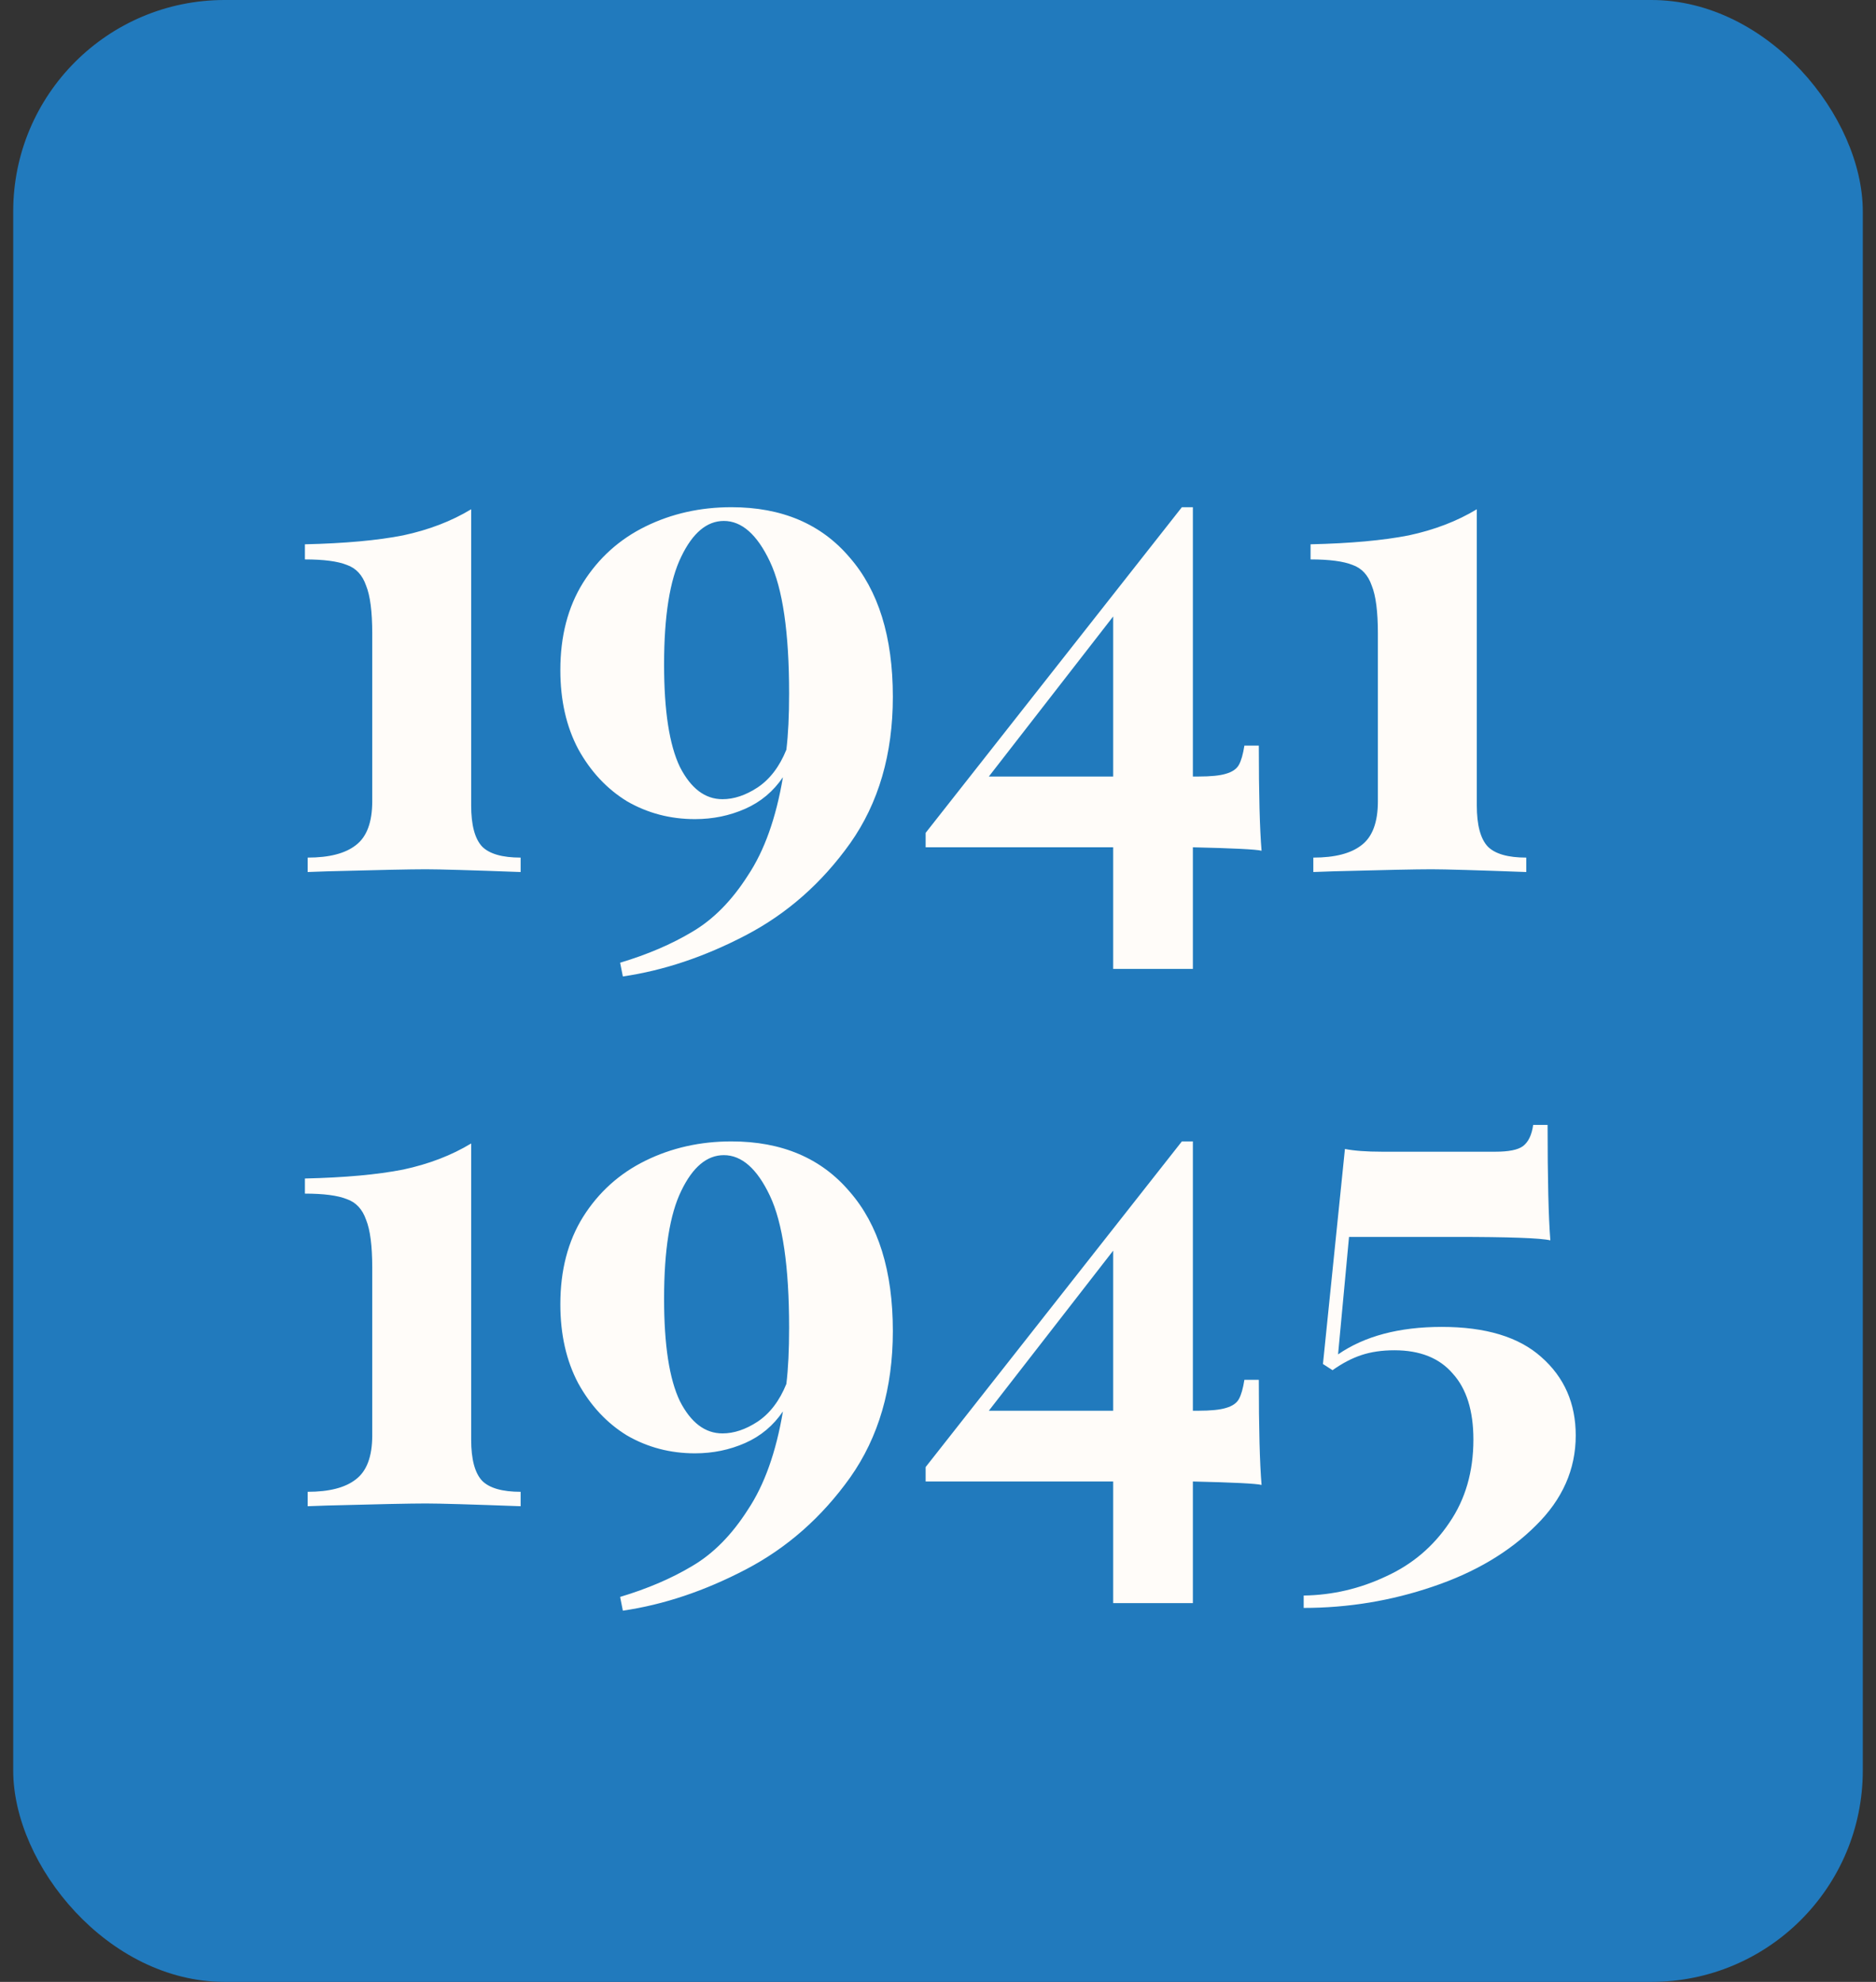 <svg width="71" height="75" viewBox="0 0 71 75" fill="none" xmlns="http://www.w3.org/2000/svg">
<rect x="0" y="0" width="71" height="75" fill="#333333" stroke="none"/>
<rect x="0.5" width="70" height="75" rx="8" fill="#217ABD"/>
<path d="M17.832 30.478C17.832 31.223 17.971 31.743 18.248 32.038C18.525 32.315 19.011 32.454 19.704 32.454V33C17.832 32.931 16.636 32.896 16.116 32.896C15.544 32.896 14.296 32.922 12.372 32.974L11.644 33V32.454C12.459 32.454 13.065 32.298 13.464 31.986C13.88 31.674 14.088 31.119 14.088 30.322V23.978C14.088 23.146 14.01 22.539 13.854 22.158C13.715 21.759 13.473 21.499 13.126 21.378C12.779 21.239 12.251 21.17 11.54 21.17V20.598C13.048 20.563 14.287 20.451 15.258 20.26C16.229 20.052 17.087 19.723 17.832 19.272V30.478ZM27.681 19.194C29.588 19.194 31.078 19.827 32.153 21.092C33.245 22.34 33.791 24.099 33.791 26.37C33.791 28.537 33.254 30.383 32.179 31.908C31.105 33.416 29.787 34.577 28.227 35.392C26.667 36.207 25.116 36.727 23.573 36.952L23.469 36.432C24.509 36.12 25.419 35.73 26.199 35.262C26.997 34.794 27.698 34.083 28.305 33.13C28.929 32.194 29.371 30.955 29.631 29.412C29.267 29.949 28.791 30.348 28.201 30.608C27.612 30.868 26.979 30.998 26.303 30.998C25.367 30.998 24.509 30.773 23.729 30.322C22.966 29.854 22.351 29.195 21.883 28.346C21.433 27.497 21.207 26.5 21.207 25.356C21.207 24.073 21.493 22.973 22.065 22.054C22.654 21.118 23.443 20.407 24.431 19.922C25.419 19.437 26.503 19.194 27.681 19.194ZM27.343 30.244C27.776 30.244 28.218 30.097 28.669 29.802C29.137 29.49 29.501 29.013 29.761 28.372C29.831 27.8 29.865 27.089 29.865 26.24C29.865 23.935 29.622 22.271 29.137 21.248C28.652 20.225 28.071 19.714 27.395 19.714C26.754 19.714 26.216 20.165 25.783 21.066C25.35 21.95 25.133 23.311 25.133 25.148C25.133 26.899 25.332 28.19 25.731 29.022C26.147 29.837 26.684 30.244 27.343 30.244ZM47.746 32.194C47.538 32.142 46.672 32.099 45.146 32.064V36.666H42.13V32.064H35.032V31.518L44.73 19.194H45.146V29.386H45.354C45.822 29.386 46.169 29.351 46.394 29.282C46.637 29.213 46.802 29.1 46.888 28.944C46.975 28.788 47.044 28.545 47.096 28.216H47.642C47.642 30.053 47.677 31.379 47.746 32.194ZM42.13 29.386V23.328L37.424 29.386H42.13ZM55.892 30.478C55.892 31.223 56.031 31.743 56.309 32.038C56.586 32.315 57.071 32.454 57.764 32.454V33C55.892 32.931 54.697 32.896 54.176 32.896C53.605 32.896 52.356 32.922 50.432 32.974L49.705 33V32.454C50.519 32.454 51.126 32.298 51.525 31.986C51.941 31.674 52.148 31.119 52.148 30.322V23.978C52.148 23.146 52.071 22.539 51.914 22.158C51.776 21.759 51.533 21.499 51.187 21.378C50.84 21.239 50.311 21.17 49.6 21.17V20.598C51.108 20.563 52.348 20.451 53.319 20.26C54.289 20.052 55.147 19.723 55.892 19.272V30.478Z" fill="#FFFCF9"/>
<path d="M17.832 54.478C17.832 55.223 17.971 55.743 18.248 56.038C18.525 56.315 19.011 56.454 19.704 56.454V57C17.832 56.931 16.636 56.896 16.116 56.896C15.544 56.896 14.296 56.922 12.372 56.974L11.644 57V56.454C12.459 56.454 13.065 56.298 13.464 55.986C13.88 55.674 14.088 55.119 14.088 54.322V47.978C14.088 47.146 14.01 46.539 13.854 46.158C13.715 45.759 13.473 45.499 13.126 45.378C12.779 45.239 12.251 45.17 11.54 45.17V44.598C13.048 44.563 14.287 44.451 15.258 44.26C16.229 44.052 17.087 43.723 17.832 43.272V54.478ZM27.681 43.194C29.588 43.194 31.078 43.827 32.153 45.092C33.245 46.34 33.791 48.099 33.791 50.37C33.791 52.537 33.254 54.383 32.179 55.908C31.105 57.416 29.787 58.577 28.227 59.392C26.667 60.207 25.116 60.727 23.573 60.952L23.469 60.432C24.509 60.12 25.419 59.73 26.199 59.262C26.997 58.794 27.698 58.083 28.305 57.13C28.929 56.194 29.371 54.955 29.631 53.412C29.267 53.949 28.791 54.348 28.201 54.608C27.612 54.868 26.979 54.998 26.303 54.998C25.367 54.998 24.509 54.773 23.729 54.322C22.966 53.854 22.351 53.195 21.883 52.346C21.433 51.497 21.207 50.5 21.207 49.356C21.207 48.073 21.493 46.973 22.065 46.054C22.654 45.118 23.443 44.407 24.431 43.922C25.419 43.437 26.503 43.194 27.681 43.194ZM27.343 54.244C27.776 54.244 28.218 54.097 28.669 53.802C29.137 53.49 29.501 53.013 29.761 52.372C29.831 51.8 29.865 51.089 29.865 50.24C29.865 47.935 29.622 46.271 29.137 45.248C28.652 44.225 28.071 43.714 27.395 43.714C26.754 43.714 26.216 44.165 25.783 45.066C25.35 45.95 25.133 47.311 25.133 49.148C25.133 50.899 25.332 52.19 25.731 53.022C26.147 53.837 26.684 54.244 27.343 54.244ZM47.746 56.194C47.538 56.142 46.672 56.099 45.146 56.064V60.666H42.13V56.064H35.032V55.518L44.73 43.194H45.146V53.386H45.354C45.822 53.386 46.169 53.351 46.394 53.282C46.637 53.213 46.802 53.1 46.888 52.944C46.975 52.788 47.044 52.545 47.096 52.216H47.642C47.642 54.053 47.677 55.379 47.746 56.194ZM42.13 53.386V47.328L37.424 53.386H42.13ZM58.571 42.57C58.571 44.598 58.605 46.054 58.675 46.938C58.31 46.851 57.106 46.808 55.06 46.808H51.056L50.641 51.254C51.646 50.561 52.955 50.214 54.566 50.214C56.23 50.214 57.487 50.595 58.337 51.358C59.203 52.121 59.636 53.109 59.636 54.322C59.636 55.605 59.134 56.74 58.129 57.728C57.123 58.733 55.823 59.505 54.228 60.042C52.651 60.579 51.022 60.848 49.34 60.848V60.38C50.432 60.363 51.472 60.12 52.461 59.652C53.449 59.201 54.246 58.525 54.852 57.624C55.459 56.74 55.763 55.691 55.763 54.478C55.763 53.386 55.502 52.554 54.983 51.982C54.48 51.393 53.743 51.098 52.773 51.098C52.304 51.098 51.889 51.159 51.525 51.28C51.16 51.401 50.797 51.592 50.432 51.852L50.069 51.618L50.901 43.48C51.247 43.549 51.715 43.584 52.304 43.584H56.594C57.097 43.584 57.444 43.515 57.635 43.376C57.843 43.22 57.972 42.951 58.025 42.57H58.571Z" fill="#FFFCF9"/>
</svg>
